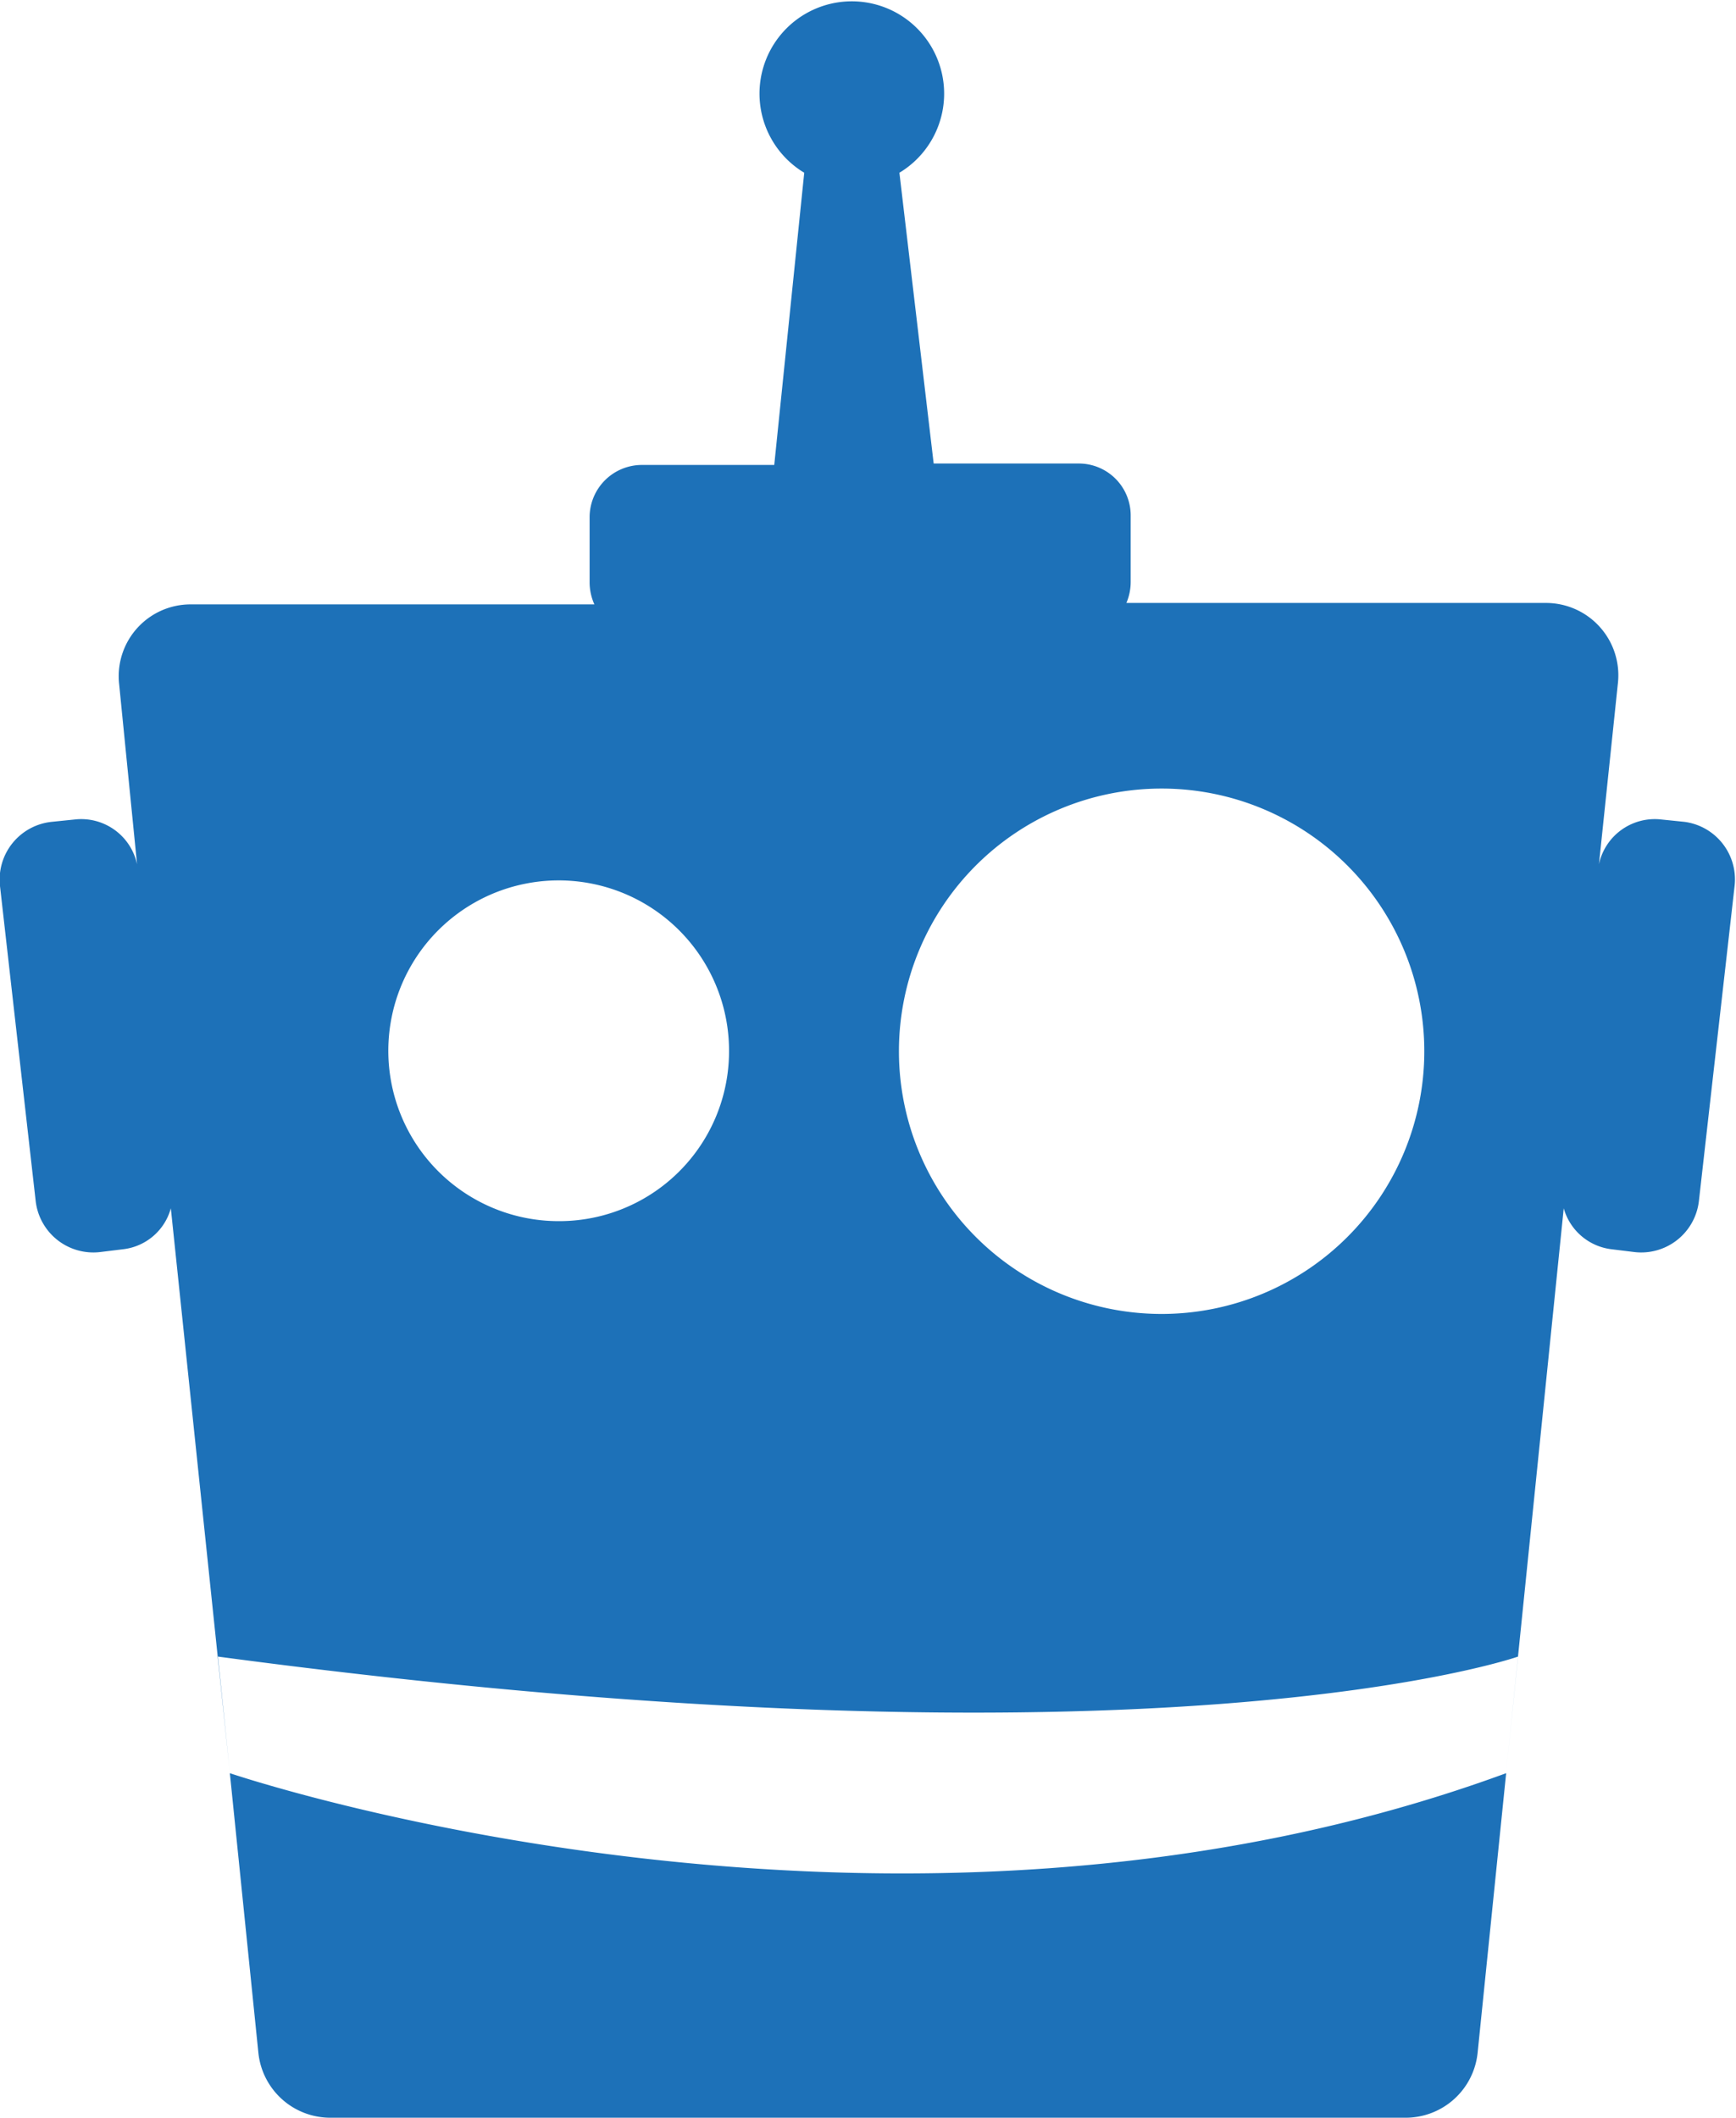 <svg xmlns="http://www.w3.org/2000/svg" viewBox="0 0 36.48 44.5"><defs><style>.cls-1{fill:#1d71b8;}</style></defs><g id="Capa_2" data-name="Capa 2"><g id="Capa_2-2" data-name="Capa 2"><path class="cls-1" d="M35.4,17.27l-.49-.05a1.2,1.2,0,0,0-1.31.94L34,14.34a1.52,1.52,0,0,0-1.51-1.67H23.67a1.13,1.13,0,0,0,.09-.45V10.84a1.09,1.09,0,0,0-1.09-1.1H19.62L18.9,3.63a1.94,1.94,0,1,0-2,0l-.63,6.14H13.49a1.1,1.1,0,0,0-1.1,1.1v1.38a1.14,1.14,0,0,0,.1.45H4A1.51,1.51,0,0,0,2.5,14.34l.38,3.82a1.2,1.2,0,0,0-1.31-.94l-.49.05A1.22,1.22,0,0,0,0,18.62l.75,6.62a1.22,1.22,0,0,0,1.35,1.07l.49-.06a1.18,1.18,0,0,0,1-.86L4.83,37.25l-.25-2.44c19.8,2.65,27.32,0,27.32,0l-.25,2.44,1.21-11.86a1.19,1.19,0,0,0,1,.86l.49.06a1.22,1.22,0,0,0,1.35-1.07l.75-6.62A1.22,1.22,0,0,0,35.4,17.27ZM11.74,25.66a3.58,3.58,0,1,1,3.58-3.57A3.57,3.57,0,0,1,11.74,25.66Zm12.67,1.95a5.52,5.52,0,1,1,5.52-5.52A5.52,5.52,0,0,1,24.41,27.61Z"/><path class="cls-1" d="M4.83,37.26l.6,5.88A1.52,1.52,0,0,0,6.94,44.5h22.6a1.52,1.52,0,0,0,1.51-1.36l.6-5.88C18.74,42,4.83,37.26,4.83,37.26Z"/><polygon class="cls-1" points="31.65 37.26 31.65 37.25 31.65 37.26 31.65 37.26"/><polygon class="cls-1" points="4.83 37.26 4.83 37.26 4.83 37.25 4.83 37.26"/></g></g></svg>